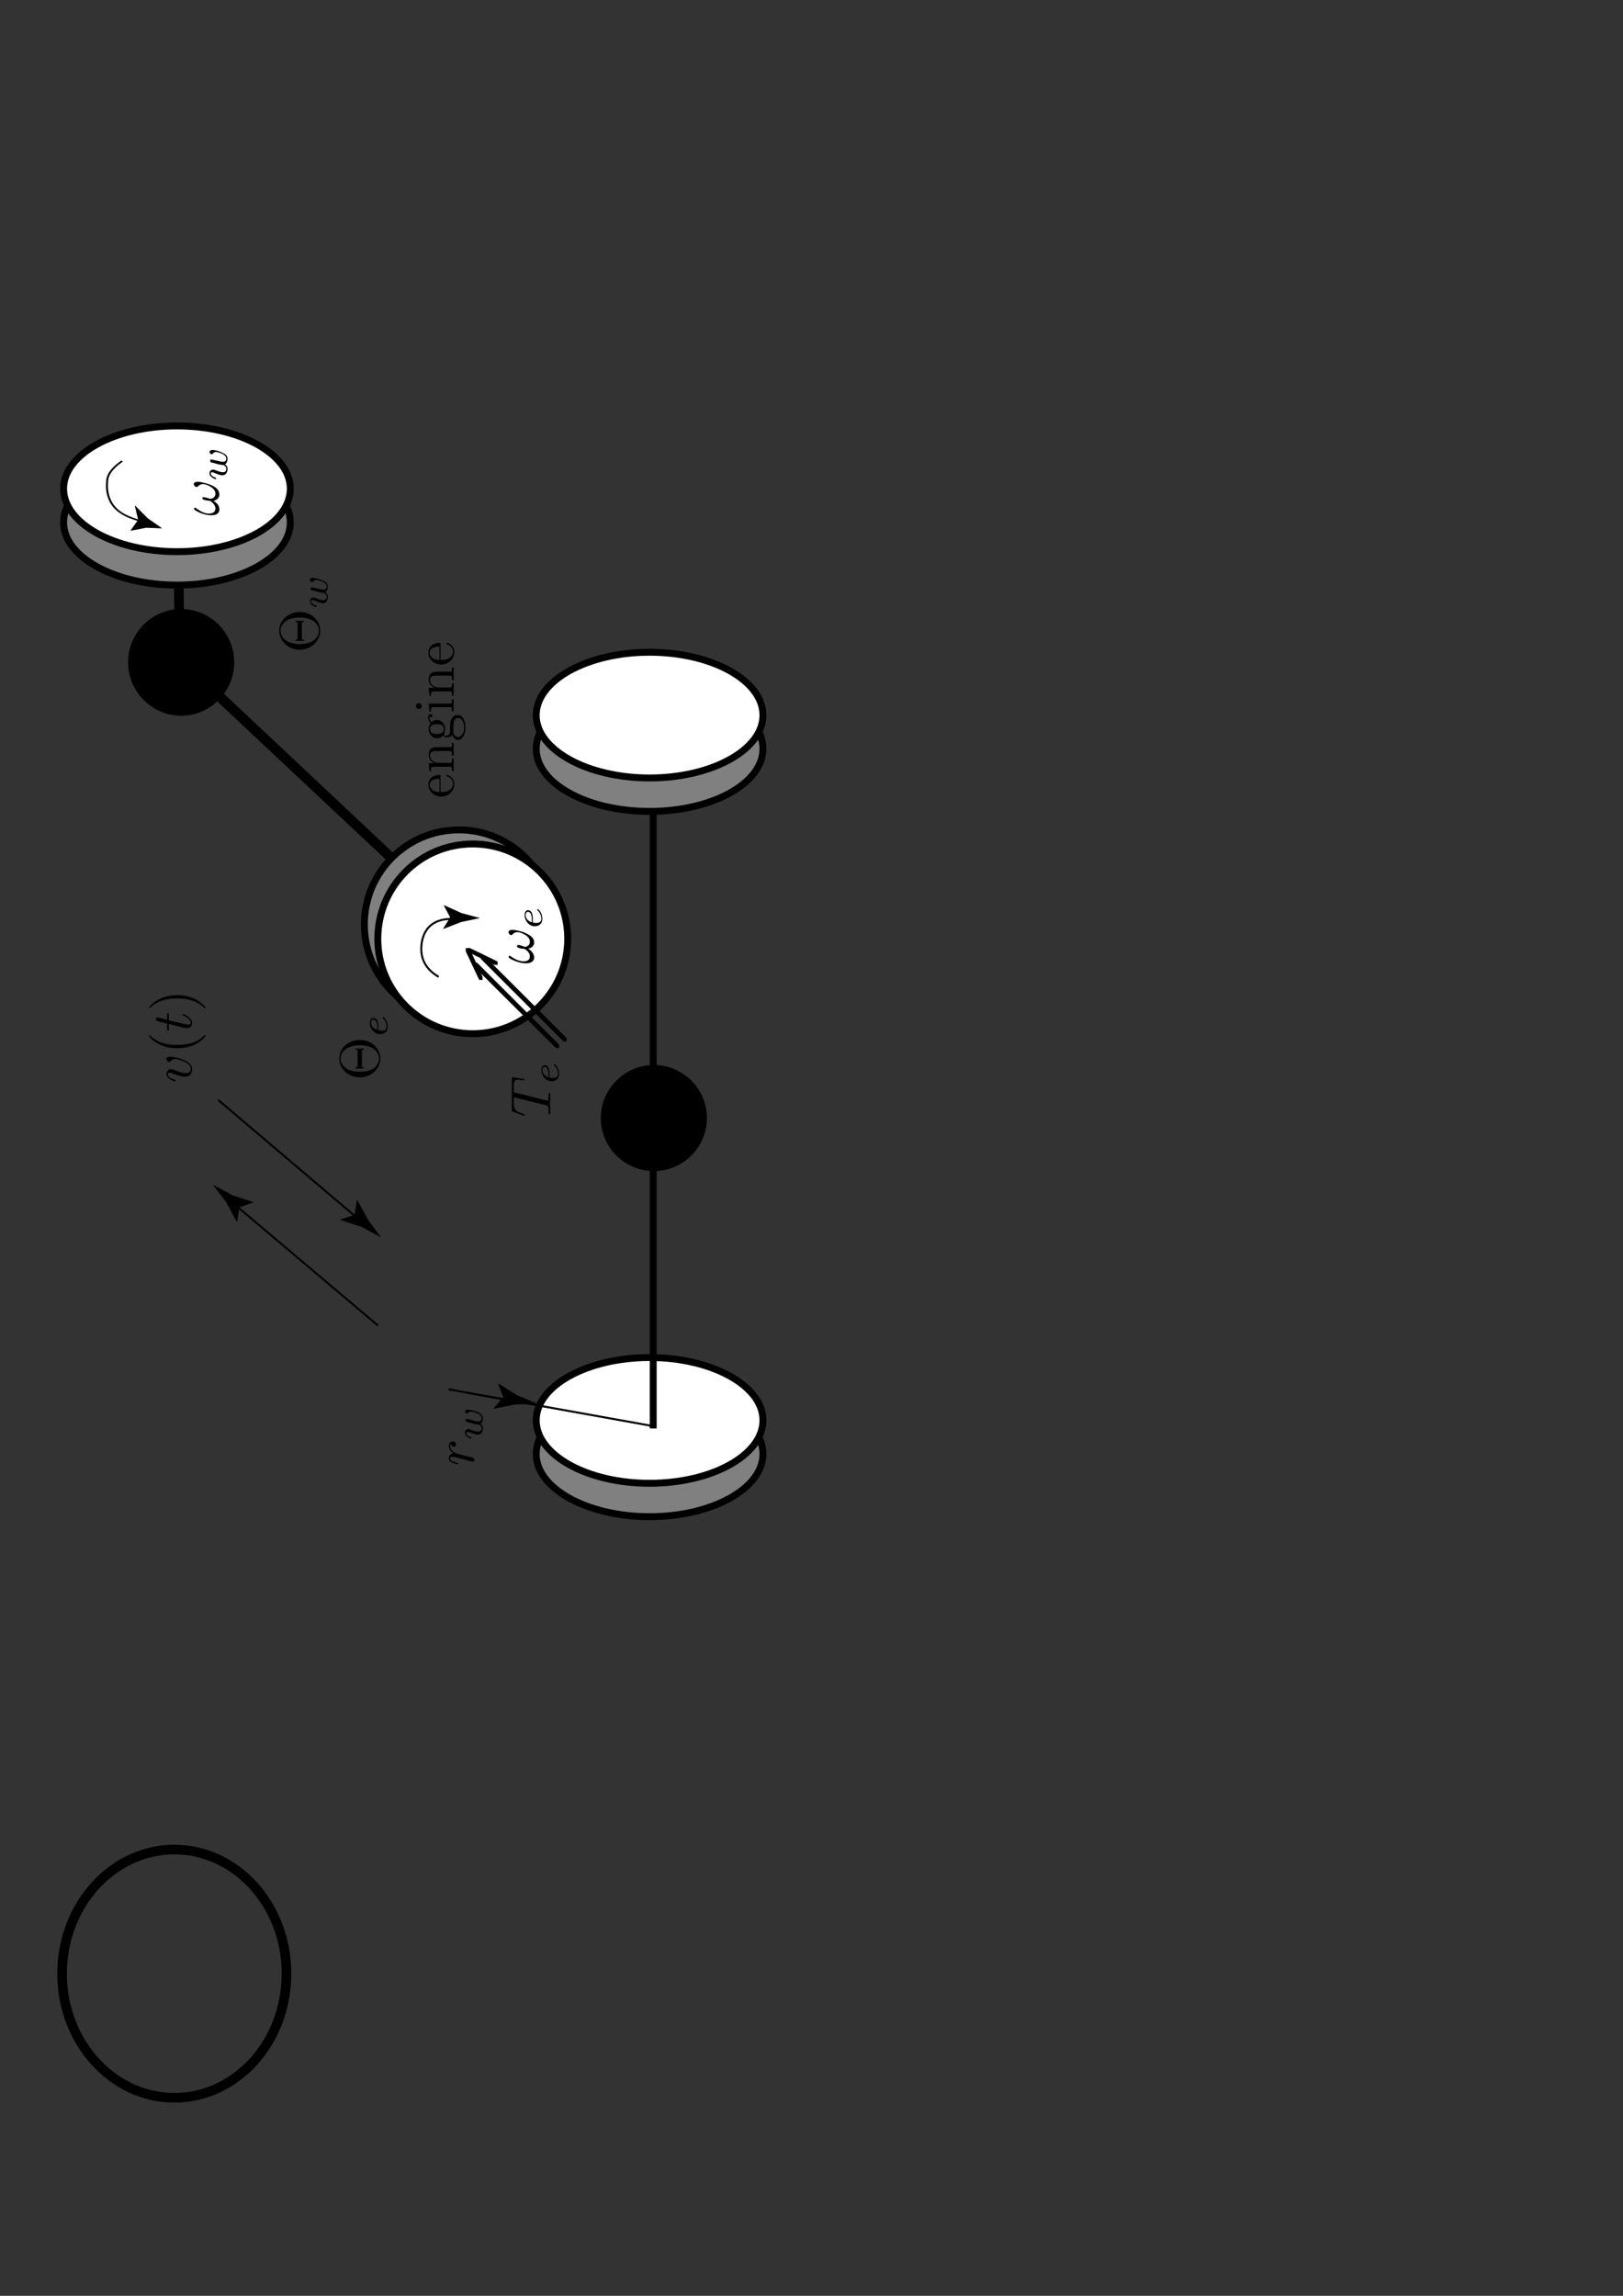 <?xml version="1.0" encoding="UTF-8" standalone="no"?>
<!-- Created with Inkscape (http://www.inkscape.org/) -->

<svg
   width="210mm"
   height="297mm"
   viewBox="0 0 210 297"
   version="1.1"
   id="svg5"
   xml:space="preserve"
   inkscape:version="1.2.1 (9c6d41e410, 2022-07-14)"
   sodipodi:docname="drivetrain3wheels.svg"
   xmlns:inkscape="http://www.inkscape.org/namespaces/inkscape"
   xmlns:sodipodi="http://sodipodi.sourceforge.net/DTD/sodipodi-0.dtd"
   xmlns="http://www.w3.org/2000/svg"
   xmlns:svg="http://www.w3.org/2000/svg"><rect x="0" y="0" width="210" height="297" fill="#333333" stroke="none"/><sodipodi:namedview
     id="namedview7"
     pagecolor="#ffffff"
     bordercolor="#000000"
     borderopacity="0.25"
     inkscape:showpageshadow="2"
     inkscape:pageopacity="0.0"
     inkscape:pagecheckerboard="0"
     inkscape:deskcolor="#d1d1d1"
     inkscape:document-units="mm"
     showgrid="false"
     inkscape:zoom="1.1893044"
     inkscape:cx="7.1470349"
     inkscape:cy="557.46872"
     inkscape:window-width="2880"
     inkscape:window-height="1514"
     inkscape:window-x="2869"
     inkscape:window-y="174"
     inkscape:window-maximized="1"
     inkscape:current-layer="g2509" /><defs
     id="defs2" /><g
     inkscape:label="Livello 1"
     inkscape:groupmode="layer"
     id="layer1"><g
       id="g2509"
       transform="matrix(0.29,0,0,0.28,-37.083,-3.065)"><path
         d="m 209.95,320.59 v -3.37 h 3.21 l 94.33,91.82 V 412.25 H 304.28 Z"
         style="fill:#000000;fill-opacity:1;fill-rule:nonzero;stroke:none"
         id="path2511" /></g><g
       id="g2541"
       transform="matrix(0.265,0,0,0.265,59.388,107.358)"><path
         d="M 0,0 C 25.35,0 46.04,20.67 46.04,46.15 46.04,71.79 25.35,92.47 0,92.47 c -25.51,0 -46.2,-20.68 -46.2,-46.32 C -46.2,20.67 -25.51,0 0,0 Z"
         style="fill:#808080;fill-opacity:1;fill-rule:nonzero;stroke:none"
         id="path2543" /></g><g
       id="g2545"
       transform="matrix(0.265,0,0,0.265,59.388,107.358)"><path
         d="M 0,0 C 25.35,0 46.04,20.67 46.04,46.15 46.04,71.79 25.35,92.47 0,92.47 c -25.51,0 -46.2,-20.68 -46.2,-46.32 C -46.2,20.67 -25.51,0 0,0 h 0.16 z"
         style="fill:none;stroke:#000000;stroke-width:3.369;stroke-linecap:butt;stroke-linejoin:miter;stroke-miterlimit:10;stroke-dasharray:none;stroke-opacity:1"
         id="path2547" /></g><g
       id="g2561"
       transform="matrix(0.265,0,0,0.265,23.453,154.312)" /><g
       id="g2565"
       transform="matrix(0.265,0,0,0.265,22.897,59.428)"><path
         d="M 0,0 C 30.64,0 55.34,13.78 55.34,30.77 55.34,47.59 30.64,61.37 0,61.37 -30.48,61.37 -55.35,47.59 -55.35,30.77 -55.35,13.78 -30.48,0 0,0 Z"
         style="fill:#808080;fill-opacity:1;fill-rule:nonzero;stroke:none"
         id="path2567" /></g><g
       id="g2569"
       transform="matrix(0.265,0,0,0.265,22.897,59.428)"><path
         d="M 0,0 C 30.64,0 55.34,13.78 55.34,30.77 55.34,47.59 30.64,61.37 0,61.37 -30.48,61.37 -55.35,47.59 -55.35,30.77 -55.35,13.78 -30.48,0 0,0 h 0.16 z"
         style="fill:none;stroke:#000000;stroke-width:3.369;stroke-linecap:butt;stroke-linejoin:miter;stroke-miterlimit:10;stroke-dasharray:none;stroke-opacity:1"
         id="path2571" /></g><g
       id="g2573"
       transform="matrix(0.265,0,0,0.265,22.897,55.102)"><path
         d="m 0,0 c 30.64,0 55.34,13.78 55.34,30.61 0,16.99 -24.7,30.77 -55.34,30.77 -30.48,0 -55.35,-13.78 -55.35,-30.77 C -55.35,13.78 -30.48,0 0,0 Z"
         style="fill:#ffffff;fill-opacity:1;fill-rule:nonzero;stroke:none"
         id="path2575" /></g><g
       id="g2577"
       transform="matrix(0.265,0,0,0.265,22.897,55.102)"><path
         d="m 0,0 c 30.64,0 55.34,13.78 55.34,30.61 0,16.99 -24.7,30.77 -55.34,30.77 -30.48,0 -55.35,-13.78 -55.35,-30.77 C -55.35,13.78 -30.48,0 0,0 h 0.16 z"
         style="fill:none;stroke:#000000;stroke-width:3.369;stroke-linecap:butt;stroke-linejoin:miter;stroke-miterlimit:10;stroke-dasharray:none;stroke-opacity:1"
         id="path2579" /></g><g
       id="g2581"
       transform="matrix(0.265,0,0,0.265,84.05,179.946)"><path
         d="M 0,0 C 30.48,0 55.35,13.78 55.35,30.77 55.35,47.59 30.48,61.37 0,61.37 -30.48,61.37 -55.35,47.59 -55.35,30.77 -55.35,13.78 -30.48,0 0,0 Z"
         style="fill:#808080;fill-opacity:1;fill-rule:nonzero;stroke:none"
         id="path2583" /></g><g
       id="g2585"
       transform="matrix(0.265,0,0,0.265,84.05,179.946)"><path
         d="M 0,0 C 30.48,0 55.35,13.78 55.35,30.77 55.35,47.59 30.48,61.37 0,61.37 -30.48,61.37 -55.35,47.59 -55.35,30.77 -55.35,13.78 -30.48,0 0,0 h 0.16 z"
         style="fill:none;stroke:#000000;stroke-width:3.369;stroke-linecap:butt;stroke-linejoin:miter;stroke-miterlimit:10;stroke-dasharray:none;stroke-opacity:1"
         id="path2587" /></g><g
       id="g2589"
       transform="matrix(0.265,0,0,0.265,84.05,175.621)"><path
         d="m 0,0 c 30.48,0 55.35,13.78 55.35,30.61 0,16.99 -24.87,30.77 -55.35,30.77 -30.48,0 -55.35,-13.78 -55.35,-30.77 C -55.35,13.78 -30.48,0 0,0 Z"
         style="fill:#ffffff;fill-opacity:1;fill-rule:nonzero;stroke:none"
         id="path2591" /></g><g
       id="g2593"
       transform="matrix(0.265,0,0,0.265,84.05,175.621)"><path
         d="m 0,0 c 30.48,0 55.35,13.78 55.35,30.61 0,16.99 -24.87,30.77 -55.35,30.77 -30.48,0 -55.35,-13.78 -55.35,-30.77 C -55.35,13.78 -30.48,0 0,0 H 0.16 Z M 1.77,34.62 V -312.64"
         style="fill:none;stroke:#000000;stroke-width:3.369;stroke-linecap:butt;stroke-linejoin:miter;stroke-miterlimit:10;stroke-dasharray:none;stroke-opacity:1"
         id="path2595" /></g><g
       id="g2597"
       transform="matrix(0.265,0,0,0.265,84.05,88.702)"><path
         d="M 0,0 C 30.48,0 55.35,13.79 55.35,30.77 55.35,47.76 30.48,61.38 0,61.38 -30.48,61.38 -55.35,47.76 -55.35,30.77 -55.35,13.79 -30.48,0 0,0 Z"
         style="fill:#808080;fill-opacity:1;fill-rule:nonzero;stroke:none"
         id="path2599" /></g><g
       id="g2601"
       transform="matrix(0.265,0,0,0.265,84.05,88.702)"><path
         d="M 0,0 C 30.48,0 55.35,13.79 55.35,30.77 55.35,47.76 30.48,61.38 0,61.38 -30.48,61.38 -55.35,47.76 -55.35,30.77 -55.35,13.79 -30.48,0 0,0 h 0.16 z"
         style="fill:none;stroke:#000000;stroke-width:3.369;stroke-linecap:butt;stroke-linejoin:miter;stroke-miterlimit:10;stroke-dasharray:none;stroke-opacity:1"
         id="path2603" /></g><g
       id="g2605"
       transform="matrix(0.265,0,0,0.265,84.05,84.379)"><path
         d="M 0,0 C 30.48,0 55.35,13.78 55.35,30.77 55.35,47.59 30.48,61.37 0,61.37 -30.48,61.37 -55.35,47.59 -55.35,30.77 -55.35,13.78 -30.48,0 0,0 Z"
         style="fill:#ffffff;fill-opacity:1;fill-rule:nonzero;stroke:none"
         id="path2607" /></g><g
       id="g2609"
       transform="matrix(0.265,0,0,0.265,84.05,84.379)"><path
         d="M 0,0 C 30.48,0 55.35,13.78 55.35,30.77 55.35,47.59 30.48,61.37 0,61.37 -30.48,61.37 -55.35,47.59 -55.35,30.77 -55.35,13.78 -30.48,0 0,0 h 0.16 z"
         style="fill:none;stroke:#000000;stroke-width:3.369;stroke-linecap:butt;stroke-linejoin:miter;stroke-miterlimit:10;stroke-dasharray:none;stroke-opacity:1"
         id="path2611" /></g><g
       id="g2613"
       transform="matrix(0.265,0,0,0.265,61.171,109.181)"><path
         d="M 0,0 C 25.51,0 46.36,20.68 46.36,46.32 46.36,71.79 25.51,92.63 0,92.63 -25.67,92.63 -46.36,71.79 -46.36,46.32 -46.36,20.68 -25.67,0 0,0 Z"
         style="fill:#ffffff;fill-opacity:1;fill-rule:nonzero;stroke:none"
         id="path2615" /></g><g
       id="g2617"
       transform="matrix(0.265,0,0,0.265,61.171,109.181)"><path
         d="M 0,0 C 25.51,0 46.36,20.68 46.36,46.32 46.36,71.79 25.51,92.63 0,92.63 -25.67,92.63 -46.36,71.79 -46.36,46.32 -46.36,20.68 -25.67,0 0,0 h 0.16 z"
         style="fill:none;stroke:#000000;stroke-width:3.369;stroke-linecap:butt;stroke-linejoin:miter;stroke-miterlimit:10;stroke-dasharray:none;stroke-opacity:1"
         id="path2619" /></g><g
       id="g2621"
       transform="matrix(0.265,0,0,0.265,-38.267,-5.913)"><path
         d="m 375.51,493.81 v -1.6 h 1.76 L 417.38,532.27 V 533.88 h -1.6 z"
         style="fill:#000000;fill-opacity:1;fill-rule:nonzero;stroke:none"
         id="path2623" /></g><g
       id="g2625"
       transform="matrix(0.265,0,0,0.265,-38.267,-5.913)"><path
         d="m 379.2,490.45 v -1.6 h 1.6 l 40.27,40.22 v 1.6 H 419.47 Z"
         style="fill:#000000;fill-opacity:1;fill-rule:nonzero;stroke:none"
         id="path2627" /></g><g
       id="g2629"
       transform="matrix(0.265,0,0,0.265,-38.267,-5.913)"><path
         d="M 371.82,486.76 V 485.16 h 1.76 L 380,499.1 v 1.61 h -1.6 z"
         style="fill:#000000;fill-opacity:1;fill-rule:nonzero;stroke:none"
         id="path2631" /></g><g
       id="g2633"
       transform="matrix(0.265,0,0,0.265,-38.267,-5.913)"><path
         d="M 372.3,486.76 V 485.16 H 373.91 l 13.47,6.57 v 1.6 h -1.6 z"
         style="fill:#000000;fill-opacity:1;fill-rule:nonzero;stroke:none"
         id="path2635" /></g><g
       id="g2641"
       transform="matrix(0.265,0,0,0.265,23.439,79.022)"><path
         d="M 0,0 C 13.79,0 25.02,11.22 25.02,25.16 25.02,38.94 13.79,50.32 0,50.32 -13.8,50.32 -25.03,38.94 -25.03,25.16 -25.03,11.22 -13.8,0 0,0 Z"
         style="fill:#000000;fill-opacity:1;fill-rule:nonzero;stroke:none"
         id="path2643" /></g><g
       id="g2645"
       transform="matrix(0.265,0,0,0.265,23.439,79.022)"><path
         d="M 0,0 C 13.79,0 25.02,11.22 25.02,25.16 25.02,38.94 13.79,50.32 0,50.32 -13.8,50.32 -25.03,38.94 -25.03,25.16 -25.03,11.22 -13.8,0 0,0 h 0.16 z"
         style="fill:none;stroke:#000000;stroke-width:1.765;stroke-linecap:butt;stroke-linejoin:miter;stroke-miterlimit:10;stroke-dasharray:none;stroke-opacity:1"
         id="path2647" /></g><g
       id="g2649"
       transform="matrix(0.265,0,0,0.265,84.603,138.013)"><path
         d="M 0,0 C 13.79,0 25.02,11.22 25.02,25 25.02,38.78 13.79,50 0,50 -13.8,50 -25.03,38.78 -25.03,25 -25.03,11.22 -13.8,0 0,0 Z"
         style="fill:#000000;fill-opacity:1;fill-rule:nonzero;stroke:none"
         id="path2651" /></g><g
       id="g2653"
       transform="matrix(0.265,0,0,0.265,84.603,138.013)"><path
         d="M 0,0 C 13.79,0 25.02,11.22 25.02,25 25.02,38.78 13.79,50 0,50 -13.8,50 -25.03,38.78 -25.03,25 -25.03,11.22 -13.8,0 0,0 h 0.16 z"
         style="fill:none;stroke:#000000;stroke-width:1.765;stroke-linecap:butt;stroke-linejoin:miter;stroke-miterlimit:10;stroke-dasharray:none;stroke-opacity:1"
         id="path2655" /></g><g
       id="g2657"
       transform="matrix(0.267,0,0,0.213,15.711,59.709)"><path
         d="m 0,0 c -4.33,3.85 -6.74,7.7 -6.9,11.7 -0.32,4.01 0,7.53 0.96,10.58 0.96,3.2 2.57,5.93 4.81,8.01 2.25,2.24 5.78,4.17 10.43,5.77"
         style="fill:none;stroke:#000000;stroke-width:0.963;stroke-linecap:square;stroke-linejoin:miter;stroke-miterlimit:10;stroke-dasharray:none;stroke-opacity:1"
         id="path2659" /></g><g
       id="g2661"
       transform="matrix(0.265,0,0,0.265,17.878,67.252)"><path
         d="m 0,0 -1.6,-6.73 0.16,-0.16 6.25,6.25 c 2.41,1.6 4.65,3.2 6.9,4.8 C 9.14,4 6.58,4 4.01,3.84 L -3.53,5.29 -3.69,5.13 Z"
         style="fill:#000000;fill-opacity:1;fill-rule:nonzero;stroke:none"
         id="path2663" /></g><g
       id="g2665"
       transform="matrix(0.265,0,0,0.265,-38.267,-5.913)"><path
         d="m 358.18,498.94 c -6.57,-4 -9.14,-9.77 -7.7,-17.3 1.61,-7.38 6.74,-11.06 15.72,-10.74"
         style="fill:none;stroke:#000000;stroke-width:0.963;stroke-linecap:square;stroke-linejoin:miter;stroke-miterlimit:10;stroke-dasharray:none;stroke-opacity:1"
         id="path2667" /></g><g
       id="g2669"
       transform="matrix(0.265,0,0,0.265,58.242,118.68)"><path
         d="m 0,0 -3.05,-5.77 0.16,-0.16 8.51,3.85 c 2.88,0.8 5.93,1.6 8.98,2.4 C 11.55,0.96 8.5,1.6 5.46,2.24 L -3.21,5.61 -3.37,5.45 Z"
         style="fill:#000000;fill-opacity:1;fill-rule:nonzero;stroke:none"
         id="path2671" /></g><g
       id="g2673"
       transform="matrix(0.265,0,0,0.265,58.412,118.68)"><path
         d="m 0,0 -1.44,-2.89 v 0 l 4.33,1.93 c 1.44,0.32 3.05,0.8 4.49,1.12 C 5.78,0.48 4.33,0.8 2.89,1.12 l -4.49,1.6 v 0 z"
         style="fill:#000000;fill-opacity:1;fill-rule:nonzero;stroke:none"
         id="path2675" /></g><g
       id="g2677"
       transform="matrix(0.265,0,0,0.265,-38.267,-5.913)"><path
         d="m 372.62,702.62 v -0.32 h 0.48 l 90.97,16.34 v 0.32 h -0.33 z"
         style="fill:#000000;fill-opacity:1;fill-rule:nonzero;stroke:none"
         id="path2679" /></g><g
       id="g2681"
       transform="matrix(0.265,0,0,0.265,-38.267,-5.913)"><path
         d="m 372.62,702.62 v -0.32 h 0.48 l 90.97,16.34 v 0.32 h -0.33"
         style="fill:none;stroke:#000000;stroke-width:0.963;stroke-linecap:butt;stroke-linejoin:miter;stroke-miterlimit:4;stroke-dasharray:none;stroke-opacity:1"
         id="path2683" /></g><g
       id="g2685"
       transform="matrix(0.265,0,0,0.265,-38.267,-5.913)"><path
         d="m 363.48,700.53 28.87,5.29"
         style="fill:none;stroke:#000000;stroke-width:0.963;stroke-linecap:butt;stroke-linejoin:miter;stroke-miterlimit:4;stroke-dasharray:none;stroke-opacity:1"
         id="path2687" /></g><g
       id="g2689"
       transform="matrix(0.265,0,0,0.265,65.119,180.751)"><path
         d="m 0,0 -2.57,-6.73 h 0.16 l 9.15,5.77 c 3.37,1.28 6.58,2.72 9.94,4.17 C 13.16,3.37 9.47,3.37 5.94,3.53 L -4.65,5.61 -4.81,5.45 Z"
         style="fill:#000000;fill-opacity:1;fill-rule:nonzero;stroke:none"
         id="path2691" /></g><g
       id="g2693"
       transform="matrix(0.265,0,0,0.265,65.373,180.835)"><path
         d="m 0,0 -1.12,-2.88 0.16,-0.16 3.85,2.56 C 4.33,0 5.62,0.64 7.06,1.28 c -1.44,0 -3.05,0 -4.49,0.16 l -4.49,0.81 h -0.16 z"
         style="fill:#000000;fill-opacity:1;fill-rule:nonzero;stroke:none"
         id="path2695" /></g><g
       id="g2697"
       transform="matrix(0.265,0,0,0.265,-43.038,-12.293)"><path
         d="m 268.99,583.39 68.5,58.17"
         style="fill:none;stroke:#000000;stroke-width:0.963;stroke-linecap:butt;stroke-linejoin:miter;stroke-miterlimit:4;stroke-dasharray:none;stroke-opacity:1"
         id="path2699" /></g><g
       id="g2701"
       transform="matrix(0.265,0,0,0.265,45.872,157.157)"><path
         d="M 0,0 1.13,-7.05 H 1.45 L 6.58,2.41 C 8.67,5.29 10.91,8.17 13,11.06 9.79,9.3 6.74,7.69 3.53,5.93 L -6.73,2.57 V 2.24 Z"
         style="fill:#000000;fill-opacity:1;fill-rule:nonzero;stroke:none"
         id="path2703" /></g><g
       id="g2705"
       transform="matrix(0.265,0,0,0.265,-43.038,-12.293)"><path
         d="m 346.95,693.48 -68.5,-57.85"
         style="fill:none;stroke:#000000;stroke-width:0.963;stroke-linecap:butt;stroke-linejoin:miter;stroke-miterlimit:4;stroke-dasharray:none;stroke-opacity:1"
         id="path2707" /></g><g
       id="g2709"
       transform="matrix(0.265,0,0,0.265,30.974,156.183)"><path
         d="m 0,0 -1.12,7.05 h -0.16 l -5.13,-9.46 c -2.25,-2.88 -4.33,-5.77 -6.58,-8.65 3.21,1.76 6.42,3.36 9.47,5.13 l 10.26,3.36 0.16,0.16 z"
         style="fill:#000000;fill-opacity:1;fill-rule:nonzero;stroke:none"
         id="path2711" /></g><g
       id="g2749"
       transform="matrix(0.265,0,0,0.265,56.872,102.463)"><path
         d="m 0,0 c -4.17,-0.16 -4.81,-2.57 -4.81,-3.53 0,-2.72 3.69,-3.04 4.81,-3.04 z m 0.48,0 v -7.7 c 0,-0.64 0,-0.64 -0.48,-0.64 -2.72,0 -5.45,1.45 -5.45,4.81 0,3.2 2.89,5.77 6.26,5.77 3.68,0 6.41,-2.89 6.41,-6.09 0,-3.36 -3.05,-4.49 -3.53,-4.49 -0.32,0 -0.48,0.16 -0.48,0.32 0,0.16 0.32,0.32 0.48,0.32 2.89,0.97 2.89,3.53 2.89,3.69 0,1.44 -0.96,2.56 -1.93,3.2 C 3.37,0 1.45,0 0.48,0 Z"
         style="fill:#000000;fill-opacity:1;fill-rule:nonzero;stroke:none"
         id="path2751" /></g><g
       id="g2753"
       transform="matrix(0.265,0,0,0.265,56.192,99.198)"><path
         d="m 0,0 h 7.37 c 1.29,0 1.29,0.32 1.29,2.08 h 0.8 c 0,-0.96 0,-2.25 0,-3.05 0,-0.64 0,-2.08 0,-3.04 h -0.8 c 0,1.76 0,2.08 -1.29,2.08 H 2.24 c -2.88,0 -4.33,-1.92 -4.33,-3.68 0,-1.77 1.45,-2.09 3.05,-2.09 h 6.41 c 1.29,0 1.29,0.32 1.29,2.25 h 0.8 c 0,-0.96 0,-2.41 0,-3.21 0,-0.64 0,-2.08 0,-3.04 h -0.8 c 0,1.44 0,2.08 -0.8,2.08 h -5.3 c -2.4,0 -3.2,0 -4.33,0.96 -0.48,0.32 -0.96,1.28 -0.96,2.89 0,1.92 1.12,3.2 2.89,4 h -2.89 l 0.32,3.85 h 0.8 C -1.61,0.16 -1.45,0 0,0 Z"
         style="fill:#000000;fill-opacity:1;fill-rule:nonzero;stroke:none"
         id="path2755" /></g><g
       id="g2757"
       transform="matrix(0.265,0,0,0.265,57.423,94.322)"><path
         d="m 0,0 c 0,2.4 -2.73,2.4 -3.37,2.4 -0.64,0 -1.6,0 -2.24,-0.48 C -5.93,1.76 -6.74,1.12 -6.74,0 c 0,-2.4 2.73,-2.4 3.37,-2.4 0.81,0 1.61,0 2.41,0.48 C -0.64,-1.76 0,-1.12 0,0 Z M 1.12,3.2 C 0.96,3.2 0.48,3.2 -0.16,2.72 0.64,1.6 0.64,0.48 0.64,0 c 0,-2.56 -1.76,-4.49 -4.01,-4.49 -0.96,0 -1.92,0.48 -2.56,1.12 -0.97,-0.96 -1.13,-1.92 -1.13,-2.56 0,0 0,-0.16 0,-0.16 0.16,0.32 0.48,0.32 0.81,0.32 0.48,0 0.8,-0.32 0.8,-0.8 0,-0.16 -0.32,-0.8 -0.97,-0.8 -0.32,0 -1.28,0.48 -1.28,1.44 0,0.64 0.16,1.76 1.28,3.04 -0.96,1.13 -0.96,2.25 -0.96,2.89 0,2.56 1.93,4.49 4.01,4.49 1.29,0 2.25,-0.64 2.89,-1.29 0.32,0.32 1.28,0.81 2.25,0.81 0.8,0 1.92,-0.33 2.4,-1.29 0.48,1.77 1.77,2.57 2.89,2.57 1.93,0 3.53,-2.73 3.53,-6.09 0,-3.21 -1.44,-6.09 -3.69,-6.09 -0.96,0 -2.41,0.32 -3.05,1.76 -0.8,1.44 -0.8,3.05 -0.8,4.81 0,0.64 0,1.76 0,2.08 C 2.89,2.56 2.09,3.2 1.12,3.2 Z m 8.83,-4 C 9.95,1.92 8.5,3.85 7.06,3.85 5.78,3.85 4.65,2.88 4.65,1.6 V 0 c 0,-2.4 0,-5.45 2.41,-5.45 1.44,0 2.89,1.92 2.89,4.65 z"
         style="fill:#000000;fill-opacity:1;fill-rule:nonzero;stroke:none"
         id="path2759" /></g><g
       id="g2761"
       transform="matrix(0.265,0,0,0.265,55.47,91.014)"><path
         d="m 0,0 0.32,3.85 h 0.81 c 0,-1.93 0.16,-2.09 1.6,-2.09 h 7.38 c 1.28,0 1.28,0.32 1.28,2.09 h 0.8 c 0,-0.81 0,-2.25 0,-3.05 0,-0.96 0,-1.92 0,-2.88 h -0.8 C 11.39,-0.16 11.23,0 10.11,0 Z m -4.81,-0.16 c -0.96,0 -1.44,0.64 -1.44,1.44 0,0.8 0.64,1.44 1.44,1.44 0.8,0 1.44,-0.64 1.44,-1.44 0,-0.8 -0.64,-1.44 -1.44,-1.44 z"
         style="fill:#000000;fill-opacity:1;fill-rule:nonzero;stroke:none"
         id="path2763" /></g><g
       id="g2765"
       transform="matrix(0.265,0,0,0.265,56.192,89.445)"><path
         d="m 0,0 h 7.37 c 1.29,0 1.29,0.32 1.29,2.08 h 0.8 c 0,-0.96 0,-2.25 0,-3.05 0,-0.64 0,-2.08 0,-3.04 h -0.8 c 0,1.76 0,2.08 -1.29,2.08 H 2.24 c -2.88,0 -4.33,-1.92 -4.33,-3.68 0,-1.77 1.45,-2.09 3.05,-2.09 h 6.41 c 1.29,0 1.29,0.32 1.29,2.25 h 0.8 c 0,-0.96 0,-2.41 0,-3.21 0,-0.64 0,-2.08 0,-3.04 h -0.8 c 0,1.44 0,2.08 -0.8,2.08 h -5.3 c -2.4,0 -3.2,0 -4.33,0.96 -0.48,0.32 -0.96,1.28 -0.96,2.89 0,1.92 1.12,3.2 2.89,4 h -2.89 l 0.32,3.85 h 0.8 C -1.61,0.16 -1.45,0 0,0 Z"
         style="fill:#000000;fill-opacity:1;fill-rule:nonzero;stroke:none"
         id="path2767" /></g><g
       id="g2769"
       transform="matrix(0.265,0,0,0.265,56.872,85.376)"><path
         d="m 0,0 c -4.17,-0.16 -4.81,-2.57 -4.81,-3.53 0,-2.72 3.69,-3.04 4.81,-3.04 z m 0.48,0 v -7.7 c 0,-0.64 0,-0.64 -0.48,-0.64 -2.72,0 -5.45,1.45 -5.45,4.81 0,3.2 2.89,5.77 6.26,5.77 3.68,0 6.41,-2.89 6.41,-6.09 0,-3.36 -3.05,-4.49 -3.53,-4.49 -0.32,0 -0.48,0.16 -0.48,0.32 0,0.16 0.32,0.32 0.48,0.32 2.89,0.97 2.89,3.53 2.89,3.69 0,1.44 -0.96,2.56 -1.93,3.2 C 3.37,0 1.45,0 0.48,0 Z"
         style="fill:#000000;fill-opacity:1;fill-rule:nonzero;stroke:none"
         id="path2771" /></g><g
       id="g2797"
       transform="matrix(0.265,0,0,0.265,25.578,62.324)"><path
         d="m 0,0 c -1.12,0 -1.92,0.48 -1.92,1.12 0,0.64 0.8,1.45 1.28,1.45 0.32,0 0.64,-0.16 0.96,-0.49 0.32,-0.32 1.13,-0.96 2.25,-0.96 1.12,0 2.73,0.64 4.01,1.45 1.12,0.8 2.08,1.92 2.08,3.2 0,1.6 -0.96,2.4 -2.56,2.56 -0.64,-0.16 -2.41,-0.8 -3.21,-0.8 -0.32,0 -0.64,0 -0.64,0.48 0,0.16 0.16,0.48 0.48,0.65 0.64,0.32 2.4,0.64 3.37,0.64 1.28,0.96 2.56,2.08 2.56,3.84 0,1.76 -1.6,2.41 -3.2,2.41 -3.37,0 -6.26,-2.89 -6.74,-2.89 -0.32,0 -0.48,0.16 -0.48,0.48 0,0.48 0.32,0.64 0.64,0.8 2.08,1.45 5.29,2.41 7.86,2.41 1.92,0 3.85,-0.64 3.85,-2.89 C 10.59,11.54 9.31,10.26 7.7,9.3 9.31,8.98 10.59,7.85 10.59,6.25 10.59,4.01 8.99,2.73 6.9,1.76 5.62,1.12 1.77,0 0,0 Z"
         style="fill:#000000;fill-opacity:1;fill-rule:nonzero;stroke:none"
         id="path2799" /></g><g
       id="g2801"
       transform="matrix(0.265,0,0,0.265,27.743,59.527)"><path
         d="m 0,0 c -0.48,-0.16 -1.44,-0.33 -1.6,-0.33 -0.32,0 -0.48,0.17 -0.48,0.65 0,0.32 0.16,0.64 0.48,0.8 0.16,0 0.96,0.16 1.44,0.32 1.13,0.32 1.13,0.32 2.25,0.64 1.12,0.16 1.28,0.16 1.76,0.32 0.32,-0.16 0.81,0 1.29,0.48 0.32,0.16 0.64,0.64 0.64,1.28 0,0.8 -0.16,1.76 -1.77,1.76 -0.96,0 -2.4,-0.64 -3.37,-0.96 -0.8,-0.32 -0.96,-0.32 -1.28,-0.32 -0.96,0 -1.76,0.64 -1.76,1.77 0,1.92 2.72,2.88 3.04,2.88 0.17,0 0.17,-0.32 0.17,-0.32 0,-0.32 0,-0.32 -0.33,-0.48 -1.6,-0.48 -2.24,-1.28 -2.24,-2.08 0,-0.33 0.16,-0.49 0.64,-0.49 0.48,0 0.8,0.16 1.12,0.32 2.73,1.13 3.21,1.13 3.85,1.13 2.25,0 2.57,-2.09 2.57,-3.21 0,-0.32 0,-1.28 -1.28,-2.08 0.8,-0.48 1.28,-1.6 1.28,-2.73 0,-1.76 -1.6,-2.56 -2.41,-2.88 C 2.41,-4.49 0,-4.97 -0.8,-4.97 c -1.44,0 -1.6,0.8 -1.6,0.96 0,0.48 0.48,1.12 1.12,1.12 0.32,0 0.48,-0.16 0.48,-0.32 0.48,-0.48 0.96,-0.8 1.61,-0.8 0.32,0 4.97,0.8 4.97,3.36 0,1.45 -1.29,1.45 -1.61,1.45 -0.64,0 -0.96,0 -1.92,-0.32 z"
         style="fill:#000000;fill-opacity:1;fill-rule:nonzero;stroke:none"
         id="path2803" /></g><g
       id="g2805"
       transform="matrix(0.265,0,0,0.265,66.307,120.291)"><path
         d="m 0,0 c -1.28,0 -1.92,0.48 -1.92,1.12 0,0.64 0.64,1.44 1.28,1.44 0.32,0 0.48,-0.16 0.8,-0.48 C 0.64,1.6 1.29,1.12 2.41,1.12 3.53,1.12 5.14,1.76 6.42,2.56 7.54,3.36 8.5,4.33 8.5,5.77 8.5,7.21 7.54,8.17 6.1,8.33 5.3,8.01 3.53,7.37 2.89,7.37 c -0.48,0 -0.64,0.16 -0.64,0.48 0,0.32 0,0.64 0.48,0.8 0.48,0.32 2.25,0.64 3.21,0.64 1.44,0.96 2.56,2.09 2.56,3.69 0,1.92 -1.6,2.4 -3.04,2.4 -3.53,0 -6.42,-2.72 -6.74,-2.72 -0.32,0 -0.64,0.16 -0.64,0.48 0,0.32 0.48,0.64 0.64,0.8 2.08,1.28 5.29,2.4 7.86,2.4 1.92,0 4.01,-0.64 4.01,-2.88 C 10.59,11.54 9.15,10.25 7.7,9.13 9.31,8.97 10.59,7.85 10.59,6.09 10.59,4 8.83,2.72 6.74,1.76 5.46,0.96 1.61,0 0,0 Z"
         style="fill:#000000;fill-opacity:1;fill-rule:nonzero;stroke:none"
         id="path2807" /></g><g
       id="g2809"
       transform="matrix(0.265,0,0,0.265,68.94,119.018)"><path
         d="m 0,0 c 0,-0.48 0,-2.08 -0.32,-3.04 -0.48,-1.45 -1.45,-1.77 -2.09,-1.77 -0.96,0 -1.6,1.13 -1.6,2.41 0,2.24 1.76,5.45 4.97,5.45 2.09,0 3.69,-1.29 3.69,-3.53 0,-3.2 -1.92,-4.81 -2.25,-4.81 0,0 -0.32,0.16 -0.32,0.32 0,0.16 0.16,0.16 0.32,0.32 1.77,1.61 1.77,3.85 1.77,4.17 0,1.12 -0.8,1.92 -2.41,1.92 -0.32,0 -0.64,0 -1.76,-0.16 z m -0.48,1.12 c -2.73,-0.8 -3.05,-3.04 -3.05,-3.52 0,-0.8 0.48,-1.61 1.12,-1.61 1.93,0 1.93,3.37 1.93,4.17 z"
         style="fill:#000000;fill-opacity:1;fill-rule:nonzero;stroke:none"
         id="path2811" /></g><g
       id="g2813"
       transform="matrix(0.265,0,0,0.265,60.875,189.019)"><path
         d="m 0,0 c 0.48,0 1.12,0.16 1.28,0.16 0.48,0 0.64,-0.32 0.64,-0.8 0,-0.32 -0.16,-0.8 -0.64,-0.96 -0.16,-0.16 -3.85,-0.96 -4.49,-1.12 -0.8,-0.32 -2.73,-0.8 -3.53,-0.97 -0.32,0 -1.6,-0.8 -2.25,-1.44 -0.16,-0.32 -0.96,-1.12 -0.96,-2.24 0,-0.8 0.32,-1.12 0.32,-1.12 0.16,0.8 0.8,1.44 1.61,1.44 0.48,0 0.96,-0.32 0.96,-1.12 0,-0.8 -0.64,-1.44 -1.61,-1.44 -0.96,0 -1.92,0.8 -1.92,2.24 0,1.76 1.44,3.04 2.25,3.52 -1.29,0.16 -2.25,1.29 -2.25,2.57 0,1.28 1.12,1.76 1.6,1.92 0.97,0.48 2.57,0.96 2.73,0.96 0.32,0 0.32,-0.32 0.32,-0.32 0,-0.32 -0.16,-0.32 -0.64,-0.48 -2.09,-0.48 -3.37,-1.12 -3.37,-2.08 0,-0.48 0.32,-0.8 1.28,-0.8 0.65,0 0.97,0 2.41,0.48 z"
         style="fill:#000000;fill-opacity:1;fill-rule:nonzero;stroke:none"
         id="path2815" /></g><g
       id="g2817"
       transform="matrix(0.265,0,0,0.265,60.79,183.635)"><path
         d="m 0,0 c -0.48,-0.16 -1.45,-0.32 -1.61,-0.32 -0.32,0 -0.48,0.32 -0.48,0.64 0,0.32 0.16,0.64 0.48,0.8 0.16,0.16 0.96,0.32 1.45,0.48 1.12,0.16 1.12,0.16 2.24,0.48 1.13,0.32 1.29,0.32 1.77,0.32 0.32,0 0.8,0.16 1.28,0.48 0.32,0.32 0.64,0.64 0.64,1.29 0,0.8 -0.16,1.76 -1.76,1.76 -0.97,0 -2.41,-0.48 -3.37,-0.8 -0.8,-0.48 -0.96,-0.48 -1.29,-0.48 -0.96,0 -1.76,0.8 -1.76,1.76 0,2.08 2.73,2.88 3.05,2.88 C 0.8,9.29 0.8,8.97 0.8,8.97 0.8,8.65 0.8,8.65 0.48,8.65 -1.13,8.17 -1.77,7.37 -1.77,6.57 c 0,-0.32 0.16,-0.48 0.64,-0.48 0.48,0 0.81,0.16 1.13,0.16 2.88,1.12 3.21,1.12 3.85,1.12 2.24,0 2.56,-2.08 2.56,-3.04 0,-0.32 0,-1.29 -1.28,-2.25 0.8,-0.32 1.28,-1.44 1.28,-2.56 0,-1.76 -1.6,-2.57 -2.24,-3.05 C 2.4,-4.33 0,-4.81 -0.81,-4.81 c -1.44,0 -1.6,0.8 -1.6,0.96 0,0.48 0.64,0.96 1.12,0.96 0.32,0 0.48,-0.16 0.48,-0.32 0.49,-0.48 0.97,-0.64 1.61,-0.64 0.32,0 4.97,0.8 4.97,3.21 0,1.6 -1.28,1.6 -1.6,1.6 C 3.53,0.96 3.21,0.8 2.24,0.64 Z"
         style="fill:#000000;fill-opacity:1;fill-rule:nonzero;stroke:none"
         id="path2819" /></g><g
       id="g2821"
       transform="matrix(0.265,0,0,0.265,22.053,136.702)"><path
         d="m 0,0 c -1.61,0 -1.93,0.64 -1.93,1.12 0,0.65 0.64,1.45 1.28,1.45 0.33,0 0.49,-0.16 0.81,-0.48 C 0.8,1.44 1.44,1.12 2.4,1.12 c 1.29,0 7.54,1.61 7.54,4.97 0,1.28 -0.96,1.92 -2.4,1.92 C 5.93,8.01 4.01,7.37 1.6,6.41 1.28,6.25 0.8,6.09 0.32,6.09 c -1.29,0 -2.25,0.96 -2.25,2.25 0,2.72 4.01,3.68 4.17,3.68 0.32,0 0.32,-0.32 0.32,-0.32 0,-0.32 0,-0.32 -0.48,-0.48 -2.89,-0.8 -3.37,-1.92 -3.37,-2.72 0,-0.16 0,-0.65 0.81,-0.65 0.64,0 1.44,0.16 1.92,0.49 3.21,1.12 4.49,1.44 5.62,1.44 3.04,0 3.52,-2.41 3.52,-3.69 C 10.58,1.44 1.44,0 0,0 Z"
         style="fill:#000000;fill-opacity:1;fill-rule:nonzero;stroke:none"
         id="path2823" /></g><g
       id="g2825"
       transform="matrix(0.265,0,0,0.265,26.508,133.906)"><path
         d="M 0,0 C 0,0 -0.16,0 -0.64,0.48 -4.01,4 -9.3,4.8 -13.47,4.8 -18.29,4.8 -23.1,3.84 -26.63,0.32 -26.95,0 -26.95,0 -27.11,0 -27.27,0 -27.27,0.16 -27.27,0.32 c 0,0.32 1.76,2.72 5.29,4.32 3.05,1.45 6.1,1.77 8.51,1.77 2.08,0 5.45,-0.32 8.66,-1.77 3.37,-1.76 5.13,-4 5.13,-4.32 C 0.32,0.16 0.16,0 0,0 Z"
         style="fill:#000000;fill-opacity:1;fill-rule:nonzero;stroke:none"
         id="path2827" /></g><g
       id="g2829"
       transform="matrix(0.265,0,0,0.265,21.838,131.995)"><path
         d="m 0,0 v -2.72 c 0,-0.48 0,-0.8 -0.48,-0.8 -0.32,0 -0.32,0.32 -0.32,0.8 v 2.4 c -4.01,-0.96 -4.49,-1.12 -4.65,-1.12 -0.48,0 -0.8,0.32 -0.8,0.8 0,0.16 0,0.97 0.96,1.13 l 4.49,1.12 v 2.56 c 0,0.48 0,0.8 0.48,0.8 C 0,4.97 0,4.81 0,4.17 v -2.4 c 7.87,2.08 8.35,2.08 8.83,2.08 1.44,0 2.56,-0.96 2.56,-2.56 0,-2.73 -4.01,-4.33 -4.33,-4.33 -0.32,0 -0.32,0.16 -0.32,0.32 0,0.32 0.16,0.32 0.48,0.48 2.89,1.12 3.53,2.57 3.53,3.53 0,0.64 -0.32,0.8 -1.28,0.8 -0.64,0 -0.8,0 -1.28,-0.16 z"
         style="fill:#000000;fill-opacity:1;fill-rule:nonzero;stroke:none"
         id="path2831" /></g><g
       id="g2833"
       transform="matrix(0.265,0,0,0.265,22.944,128.733)"><path
         d="m 0,0 c -2.25,0 -5.46,0.32 -8.67,1.92 -3.37,1.6 -5.13,4 -5.13,4.33 0,0.16 0,0.16 0.16,0.16 0.16,0 0.16,0 0.64,-0.49 2.73,-2.72 7.22,-4.32 13,-4.32 4.65,0 9.62,1.12 12.99,4.49 0.32,0.32 0.48,0.32 0.48,0.32 0.16,0 0.32,0 0.32,-0.16 C 13.79,5.92 11.87,3.36 8.34,1.76 5.29,0.32 2.24,0 0,0 Z"
         style="fill:#000000;fill-opacity:1;fill-rule:nonzero;stroke:none"
         id="path2835" /></g><g
       id="g2893"
       transform="matrix(0.265,0,0,0.265,46.569,134.536)"><path
         d="m 0,0 c -5.61,0 -10.1,4.01 -10.1,9.14 0,4.96 4.49,9.13 10.1,9.13 5.62,0 9.95,-4.33 9.95,-9.13 C 9.95,4.01 5.62,0 0,0 Z m 9.31,9.14 c 0,2.72 -2.25,6.41 -9.31,6.41 -7.06,0 -9.46,-3.85 -9.46,-6.41 0,-2.89 2.57,-6.57 9.46,-6.57 7.06,0 9.31,3.84 9.31,6.57 z M -2.08,4.17 v 0.64 h 0.96 v 8.49 h -0.96 v 0.64 H 1.93 V 13.3 H 0.97 V 4.81 H 1.93 V 4.17 Z"
         style="fill:#000000;fill-opacity:1;fill-rule:nonzero;stroke:none"
         id="path2895" /></g><g
       id="g2897"
       transform="matrix(0.265,0,0,0.265,48.948,132.967)"><path
         d="m 0,0 c 0,-0.64 0,-2.08 -0.32,-3.2 -0.64,-1.44 -1.45,-1.6 -2.09,-1.6 -1.12,0 -1.76,0.96 -1.76,2.4 0,2.24 1.76,5.45 5.13,5.45 1.93,0 3.69,-1.28 3.69,-3.53 0,-3.2 -1.93,-4.81 -2.25,-4.81 -0.16,0 -0.32,0.16 -0.32,0.32 0,0.17 0,0.17 0.16,0.33 1.77,1.44 1.77,3.68 1.77,4.16 0,1.12 -0.64,1.92 -2.25,1.92 -0.32,0 -0.64,0 -1.76,-0.32 z m -0.48,0.96 c -2.89,-0.8 -3.05,-2.88 -3.05,-3.36 0,-0.96 0.32,-1.6 1.12,-1.6 1.93,0 1.93,3.2 1.93,4 z"
         style="fill:#000000;fill-opacity:1;fill-rule:nonzero;stroke:none"
         id="path2899" /></g><g
       id="g2901"
       transform="matrix(0.265,0,0,0.265,38.802,79.167)"><path
         d="m 0,0 c -5.62,0 -10.11,4.16 -10.11,9.13 0,4.97 4.33,9.3 10.11,9.3 5.61,0 9.94,-4.33 9.94,-9.3 C 9.94,4.16 5.61,0 0,0 Z m 9.3,9.13 c 0,2.73 -2.41,6.57 -9.3,6.57 -7.06,0 -9.47,-3.84 -9.47,-6.57 0,-2.72 2.41,-6.41 9.47,-6.41 7.06,0 9.3,3.85 9.3,6.41 z M -2.09,4.32 v 0.65 h 0.96 v 8.49 H -2.09 V 14.1 H 1.92 V 13.46 H 0.96 V 4.97 H 1.92 V 4.32 Z"
         style="fill:#000000;fill-opacity:1;fill-rule:nonzero;stroke:none"
         id="path2903" /></g><g
       id="g2905"
       transform="matrix(0.265,0,0,0.265,40.754,76.071)"><path
         d="m 0,0 c -0.49,-0.16 -1.45,-0.32 -1.61,-0.32 -0.32,0 -0.64,0.32 -0.64,0.64 0,0.32 0.32,0.64 0.64,0.8 0.16,0 0.96,0.16 1.45,0.32 C 0.96,1.76 0.96,1.76 2.08,2.08 3.04,2.24 3.2,2.24 3.85,2.4 4.17,2.24 4.49,2.4 5.13,2.88 5.45,3.2 5.77,3.52 5.77,4.17 5.77,4.97 5.45,5.93 4.01,5.93 3.04,5.93 1.6,5.45 0.64,4.97 -0.32,4.65 -0.49,4.65 -0.81,4.65 c -0.8,0 -1.6,0.8 -1.6,1.76 0,1.92 2.57,2.88 3.05,2.88 C 0.8,9.29 0.8,8.97 0.8,8.97 0.8,8.65 0.64,8.65 0.48,8.49 -1.13,8.01 -1.93,7.21 -1.93,6.41 c 0,-0.32 0.32,-0.48 0.8,-0.48 0.32,0 0.81,0.16 1.13,0.32 2.72,1.12 3.2,1.12 3.69,1.12 2.4,0 2.56,-2.08 2.56,-3.04 0,-0.48 0,-1.45 -1.28,-2.25 C 5.93,1.6 6.25,0.48 6.25,-0.64 6.25,-2.4 4.81,-3.21 4.01,-3.53 2.4,-4.33 0,-4.97 -0.97,-4.97 c -1.44,0 -1.44,0.8 -1.44,0.96 0,0.48 0.48,1.12 0.96,1.12 0.32,0 0.48,-0.16 0.64,-0.32 0.49,-0.48 0.97,-0.8 1.61,-0.8 0.16,0 4.97,0.8 4.97,3.37 C 5.77,0.8 4.33,0.8 4.01,0.8 3.53,0.8 3.2,0.8 2.08,0.48 Z"
         style="fill:#000000;fill-opacity:1;fill-rule:nonzero;stroke:none"
         id="path2907" /></g><g
       id="g2909"
       transform="matrix(0.265,0,0,0.265,66.733,141.362)"><path
         d="m 0,0 c -0.65,-0.16 -0.81,-0.16 -0.97,-0.64 0,-0.16 0,-1.12 0,-1.6 0,-2.89 0,-4.17 2.25,-4.17 0.32,0 1.44,0.16 2.25,0.32 0,0 0.32,0 0.48,0 0.16,0 0.32,0 0.32,-0.32 0,-0.32 -0.16,-0.32 -0.64,-0.32 l -4.82,-0.8 c 0,0 -0.32,0 -0.48,0 -0.32,0 -0.32,0.16 -0.32,0.64 V 8.49 c 0,0.65 0.16,0.65 0.64,0.81 l 4.82,1.76 c 0,0 0.48,0.16 0.48,0.16 0.16,0 0.32,-0.16 0.32,-0.32 0,-0.32 -0.16,-0.32 -0.48,-0.48 C -0.48,8.98 -0.97,8.17 -0.97,4.17 V 3.05 c 0,-0.8 0,-0.8 0.32,-0.8 0.17,0 0.49,0.16 0.49,0.16 L 14.6,6.09 c 1.12,0.16 1.44,0.32 1.44,3.21 0,0.96 0,1.28 0.48,1.28 0.32,0 0.32,-0.32 0.32,-0.48 0,-0.8 0,-1.61 0,-2.41 0,-0.64 -0.16,-1.44 -0.16,-2.24 0,-0.8 0.16,-1.6 0.16,-2.24 0,-0.8 0,-1.77 0,-2.41 0,-0.32 0,-0.64 -0.48,-0.64 -0.32,0 -0.32,0.16 -0.32,0.96 0,0.64 0,0.96 -0.16,1.77 0,0.8 -0.16,0.96 -0.48,0.96 -0.16,0 -0.32,0 -0.64,-0.16 z"
         style="fill:#000000;fill-opacity:1;fill-rule:nonzero;stroke:none"
         id="path2911" /></g><g
       id="g2913"
       transform="matrix(0.265,0,0,0.265,71.104,139.074)"><path
         d="m 0,0 c 0,-0.48 0,-2.08 -0.32,-3.05 -0.48,-1.44 -1.44,-1.76 -2.09,-1.76 -0.96,0 -1.6,1.12 -1.6,2.4 0,2.25 1.76,5.45 5.13,5.45 1.93,0 3.53,-1.28 3.53,-3.52 0,-3.21 -1.92,-4.81 -2.08,-4.81 -0.16,0 -0.48,0.16 -0.48,0.32 0,0.16 0.16,0.16 0.32,0.32 1.76,1.6 1.76,3.85 1.76,4.17 0,1.12 -0.8,1.92 -2.41,1.92 -0.16,0 -0.64,0 -1.76,-0.16 z m -0.48,1.12 c -2.73,-0.8 -3.05,-3.04 -3.05,-3.53 0,-0.8 0.48,-1.6 1.12,-1.6 1.93,0 1.93,3.21 1.93,4.17 z"
         style="fill:#000000;fill-opacity:1;fill-rule:nonzero;stroke:none"
         id="path2915" /></g><path
       d="m 22.551,239.272 c 8.038,0 14.517,7.191 14.517,16.051 0,8.866 -6.479,16.057 -14.517,16.057 -7.996,0 -14.52,-7.191 -14.52,-16.057 0,-8.861 6.524,-16.051 14.52,-16.051 h 0.042 z m 0.698,-153.043 -0.11,-10.106"
       style="fill:none;stroke:#000000;stroke-width:1.246;stroke-linecap:butt;stroke-linejoin:miter;stroke-miterlimit:10;stroke-dasharray:none;stroke-opacity:1"
       id="path2563"
       sodipodi:nodetypes="csssscccc" /></g></svg>
